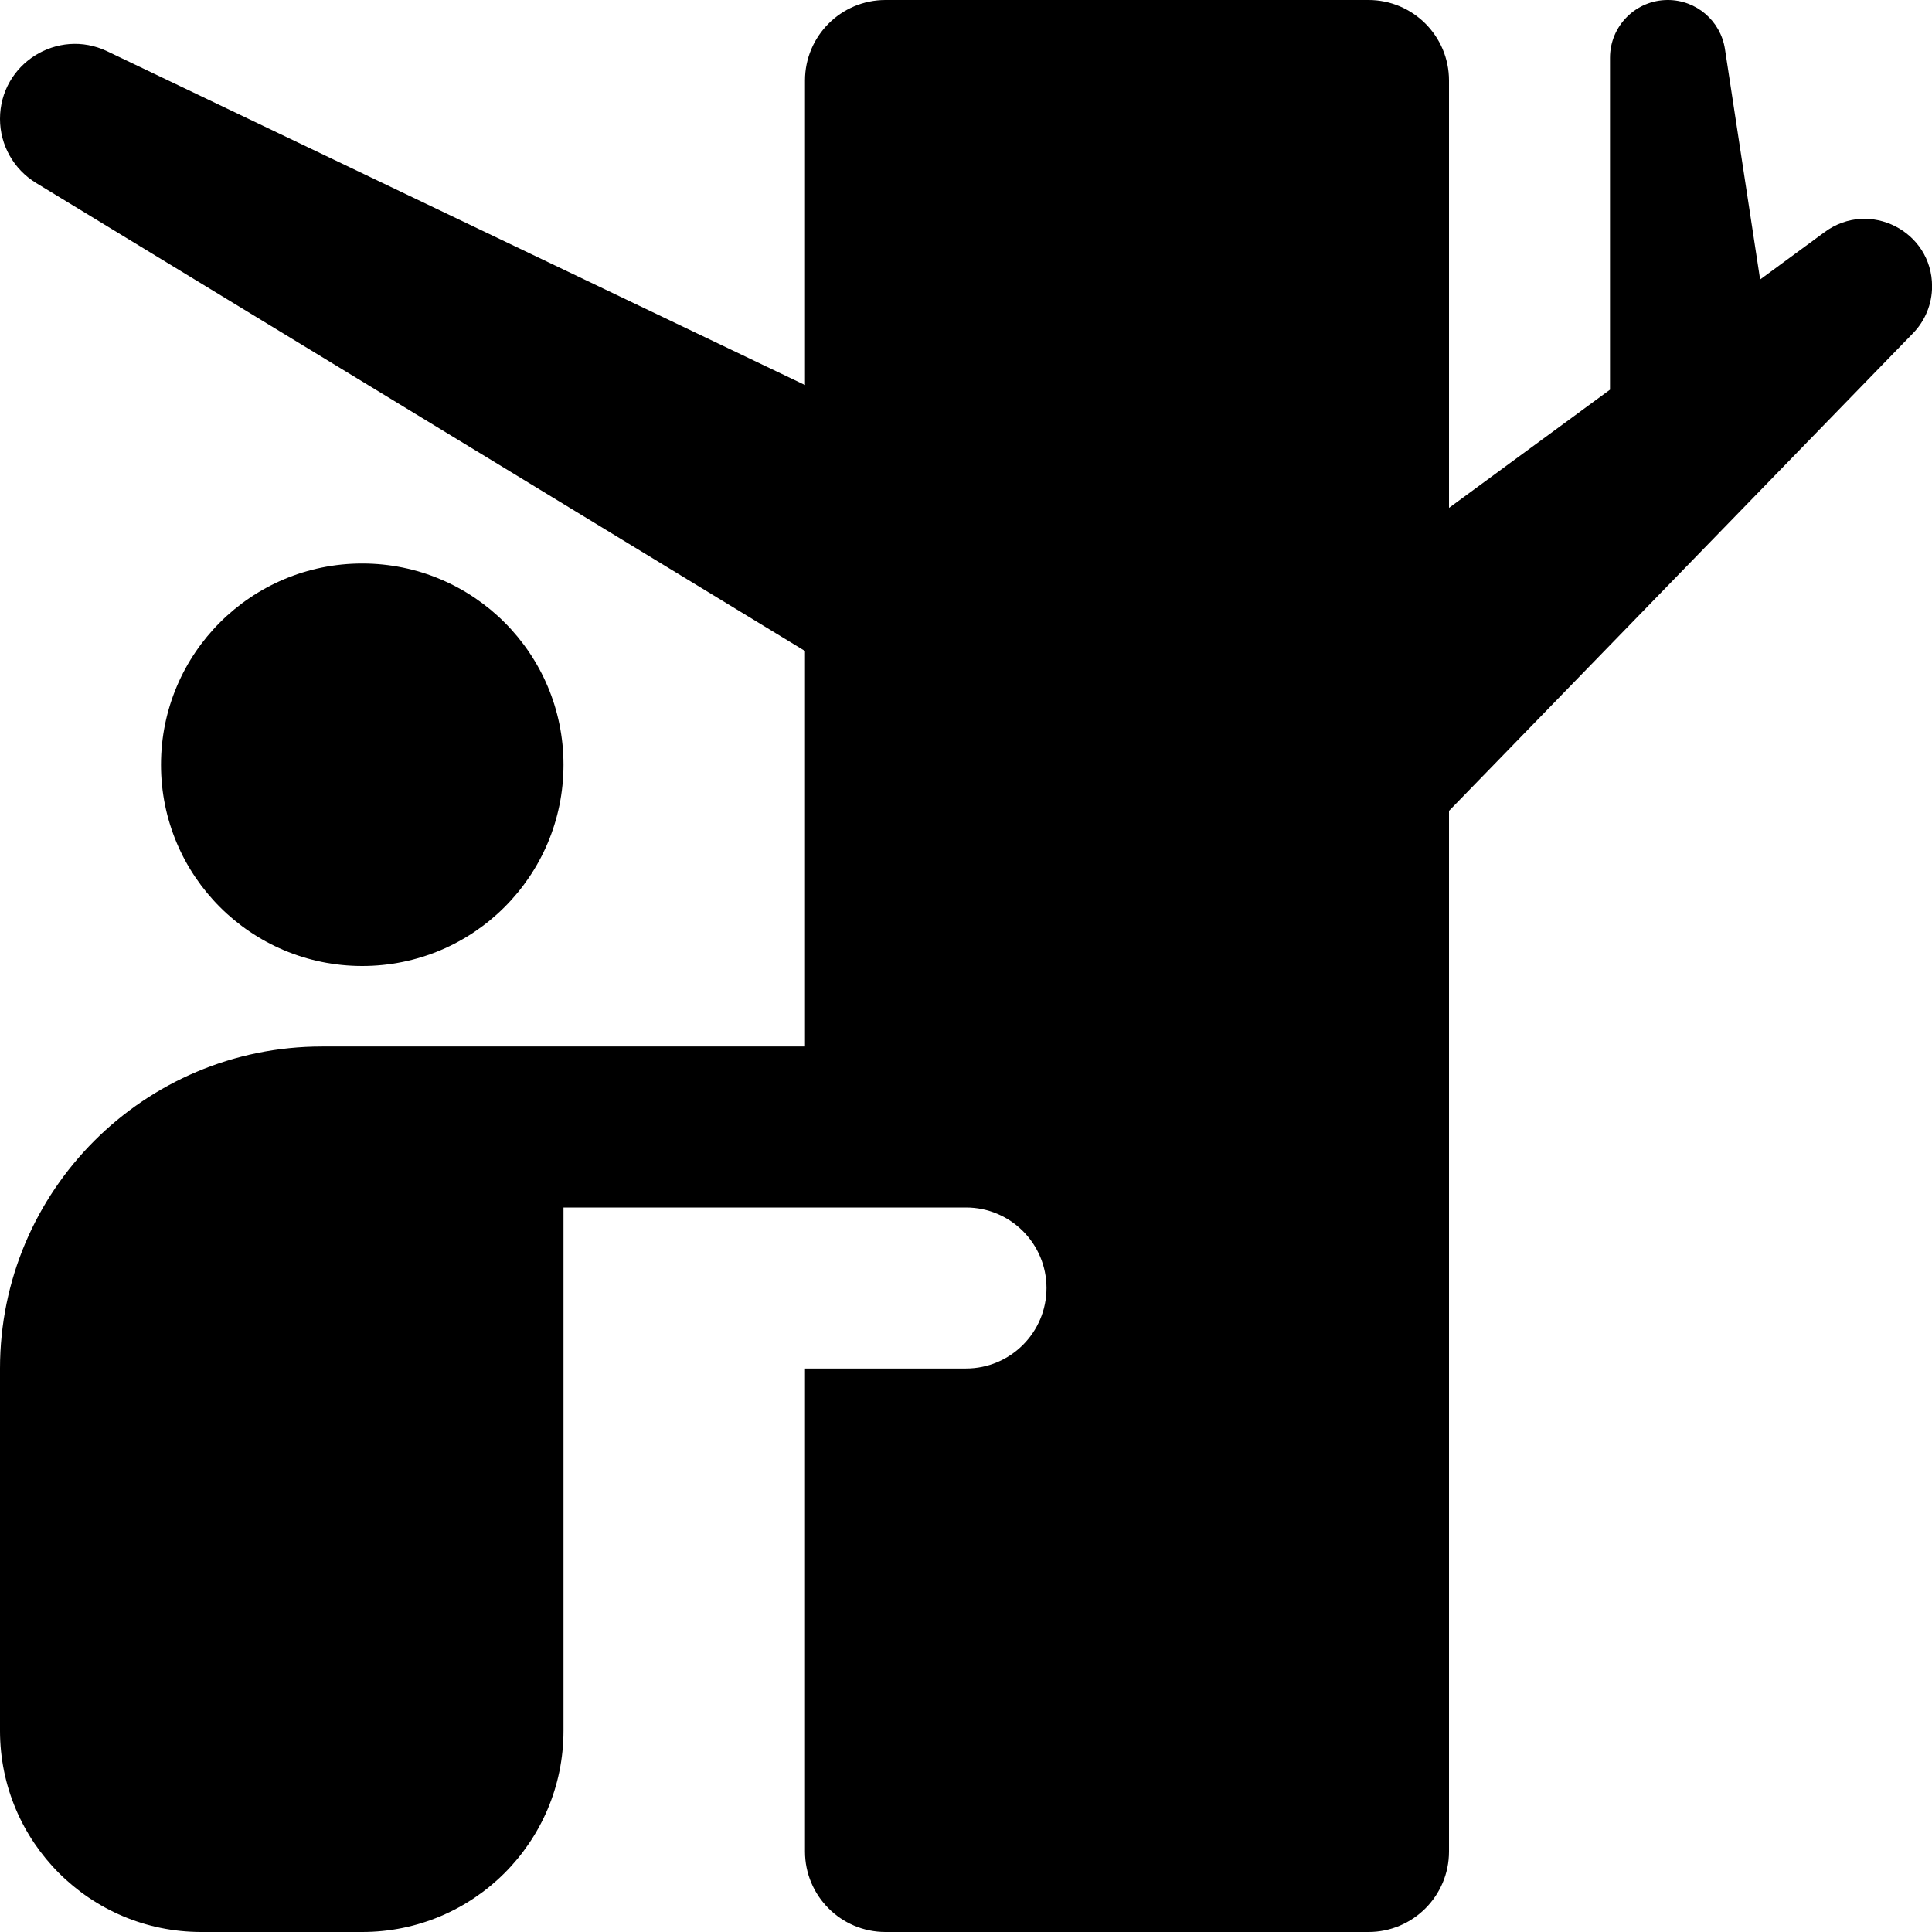 <svg id="Layer_1" viewBox="0 0 24 24" xmlns="http://www.w3.org/2000/svg" data-name="Layer 1"><path d="m4.5 12c-1.381 0-2.5-1.119-2.5-2.5s1.119-2.5 2.5-2.5 2.5 1.119 2.5 2.5-1.119 2.5-2.5 2.5zm19.263-7.859-5.763 5.932v12.927c0 .552-.448 1-1 1h-6c-.552 0-1-.448-1-1v-6h2c.552 0 1-.448 1-1 0-.552-.448-1-1-1h-5v6.5c0 1.381-1.119 2.5-2.5 2.5h-2c-1.381 0-2.5-1.119-2.5-2.5v-4.5c0-2.209 1.791-4 4-4h6v-4.913l-9.553-5.815c-.277-.169-.447-.47-.447-.795 0-.685.715-1.135 1.332-.84l8.668 4.146v-3.783c0-.552.448-1 1-1h6c.552 0 1 .448 1 1v5.309l2-1.468v-4.123c0-.396.321-.718.718-.718.355 0 .656.259.71.609l.437 2.863.803-.59c.553-.406 1.333-.011 1.333.675 0 .218-.085.427-.237.583z"/></svg>